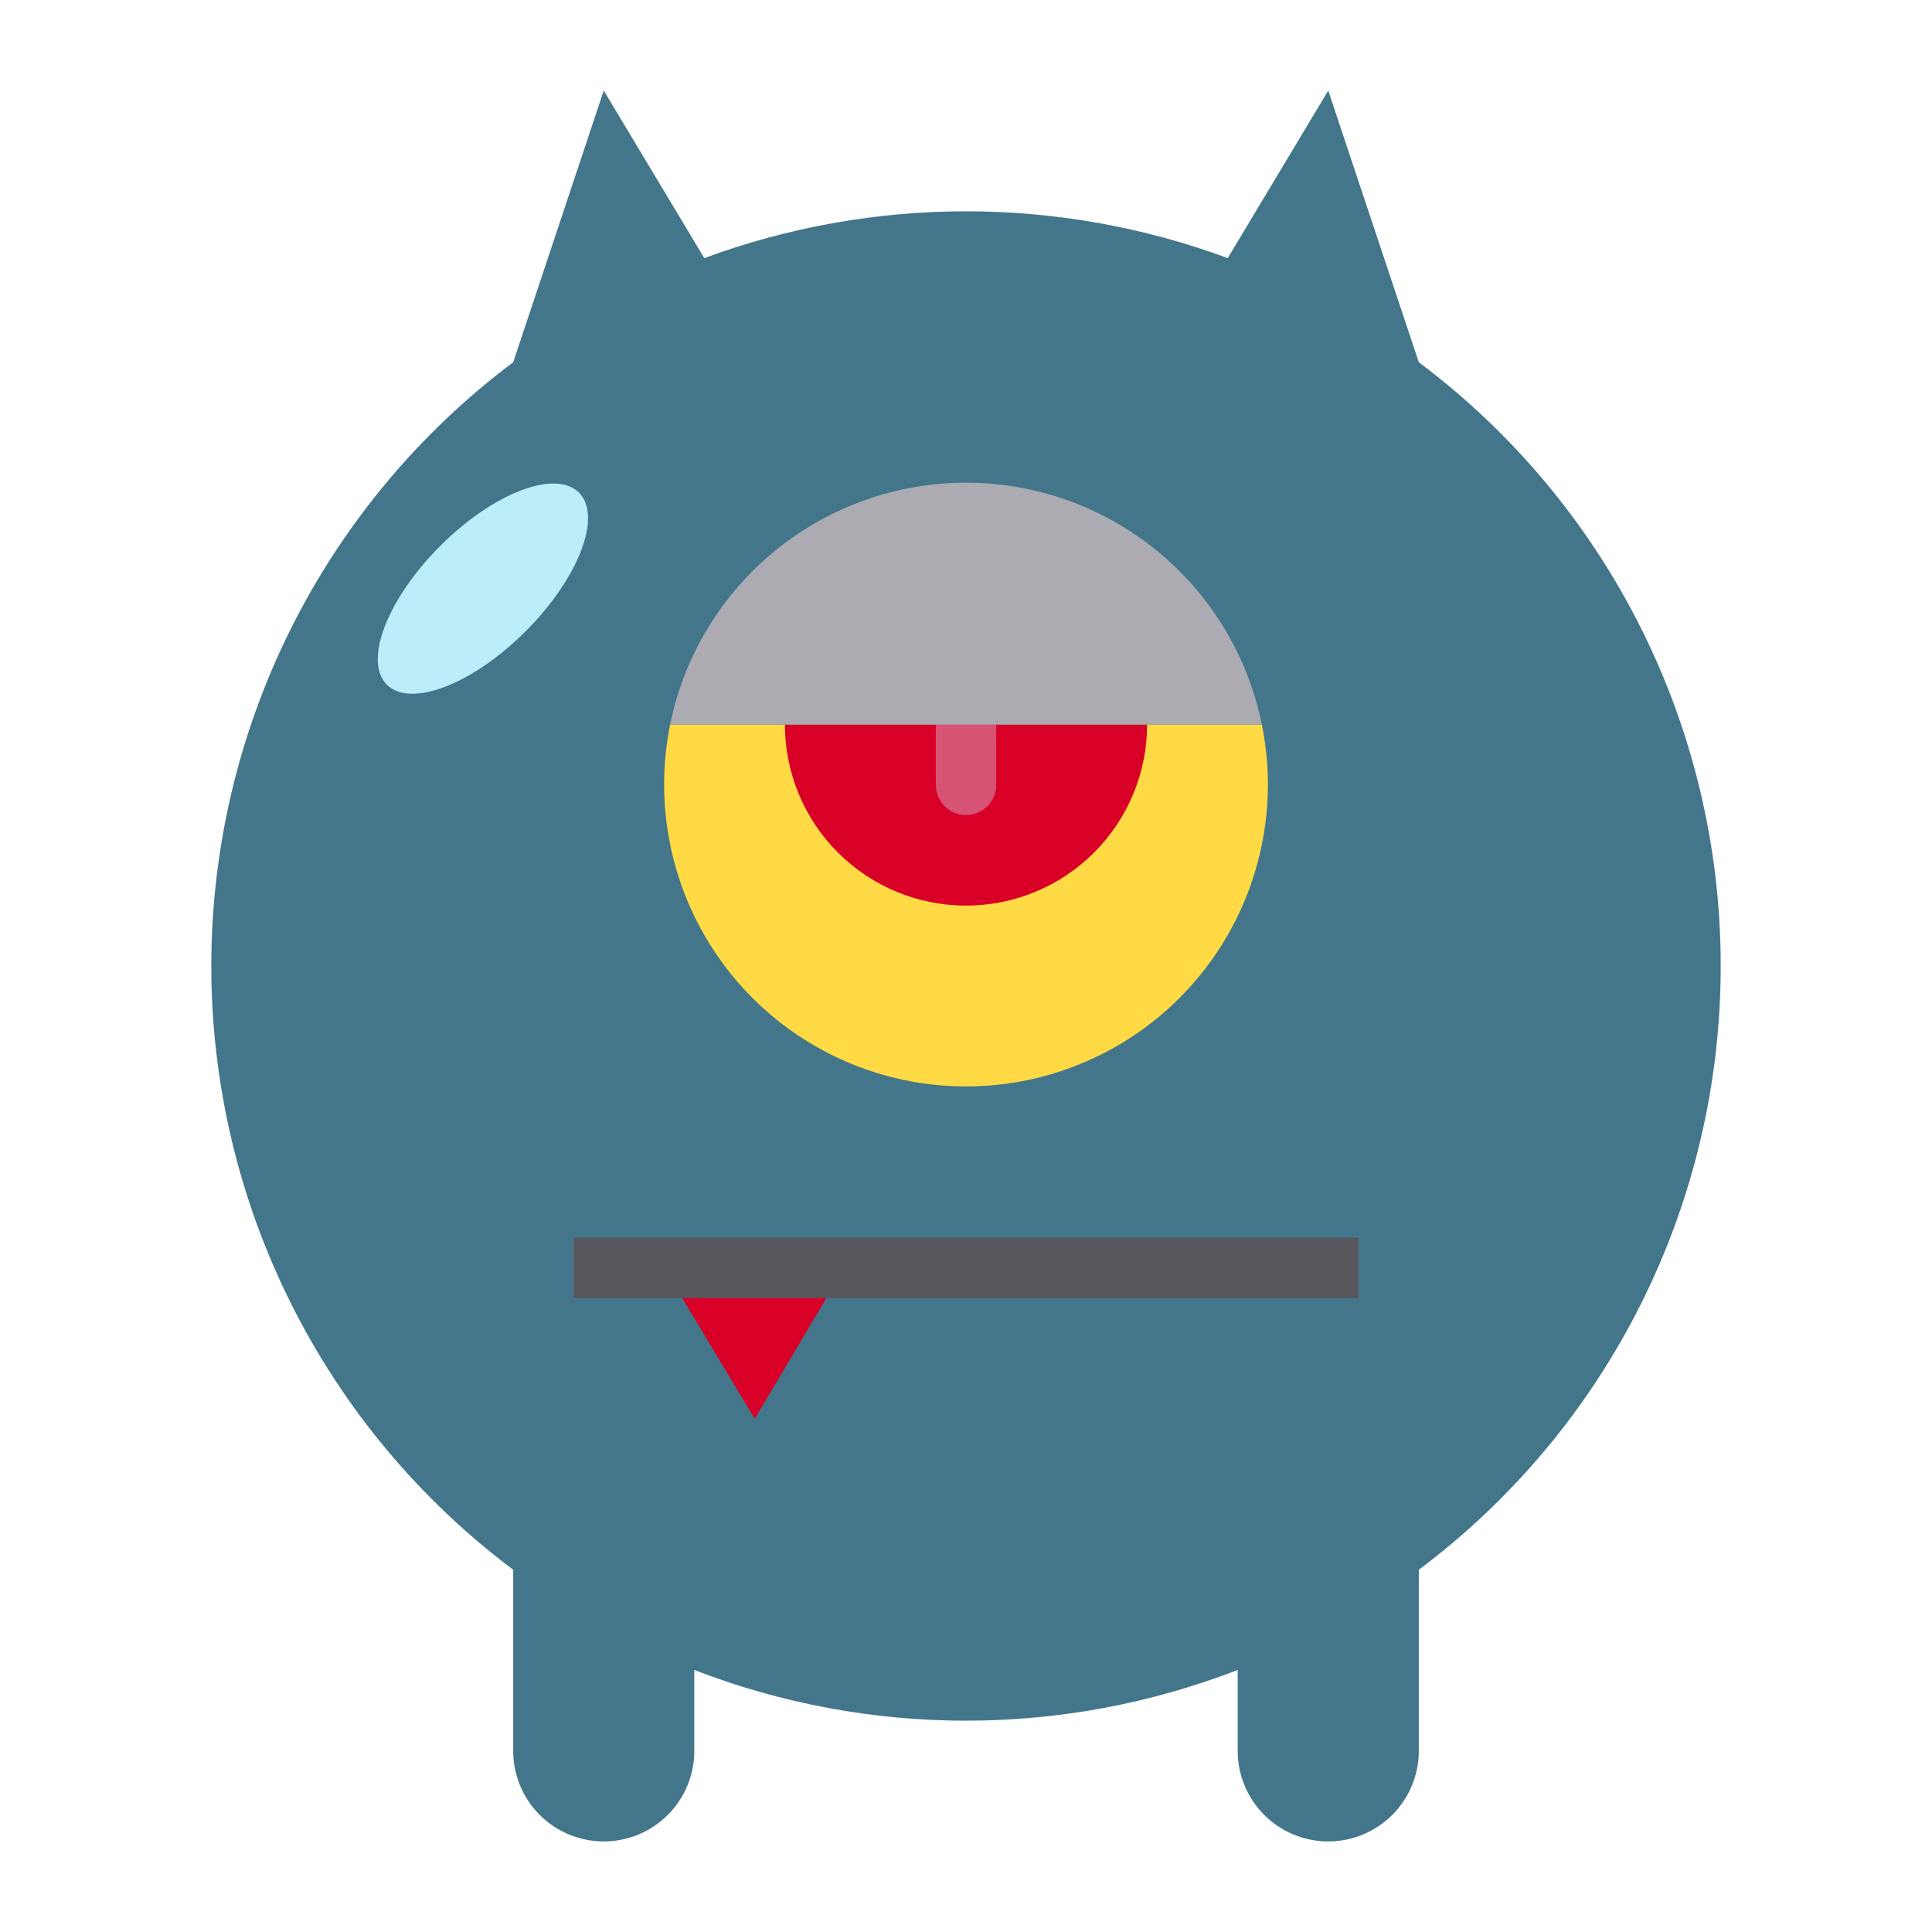 <svg width="70" height="70" viewBox="0 0 70 70" fill="none" xmlns="http://www.w3.org/2000/svg">
<path d="M62.344 35C62.347 39.246 61.36 43.433 59.461 47.231C57.563 51.028 54.805 54.33 51.406 56.875V63.438C51.406 64.308 51.06 65.142 50.445 65.758C49.83 66.373 48.995 66.719 48.125 66.719C47.255 66.719 46.42 66.373 45.805 65.758C45.19 65.142 44.844 64.308 44.844 63.438V60.506C38.51 62.956 31.49 62.956 25.156 60.506V63.438C25.156 64.308 24.811 65.142 24.195 65.758C23.58 66.373 22.745 66.719 21.875 66.719C21.005 66.719 20.17 66.373 19.555 65.758C18.939 65.142 18.594 64.308 18.594 63.438V56.875C15.198 54.328 12.441 51.025 10.543 47.228C8.645 43.432 7.656 39.245 7.656 35C7.656 30.755 8.645 26.568 10.543 22.771C12.441 18.975 15.198 15.672 18.594 13.125L21.875 3.281L25.517 9.352C31.637 7.091 38.363 7.091 44.483 9.352L48.125 3.281L51.406 13.125C54.805 15.67 57.563 18.972 59.461 22.769C61.36 26.567 62.347 30.754 62.344 35Z" fill="#43768B"/>
<path d="M45.938 28.438C45.936 29.966 45.614 31.476 44.993 32.873C44.372 34.269 43.465 35.519 42.331 36.544C41.197 37.568 39.861 38.343 38.409 38.819C36.957 39.295 35.421 39.462 33.901 39.309C32.38 39.155 30.909 38.685 29.582 37.928C28.254 37.171 27.1 36.144 26.194 34.913C25.288 33.683 24.649 32.277 24.32 30.784C23.99 29.292 23.977 27.747 24.281 26.25H45.719C45.865 26.97 45.938 27.703 45.938 28.438Z" fill="#FFDA44"/>
<path d="M30.592 45.938L27.344 51.406L24.062 45.938H30.592Z" fill="#D80027"/>
<path d="M41.562 26.25C41.562 27.991 40.871 29.66 39.64 30.89C38.41 32.121 36.74 32.812 35 32.812C33.26 32.812 31.59 32.121 30.36 30.89C29.129 29.66 28.438 27.991 28.438 26.25H41.562Z" fill="#D80027"/>
<path d="M36.094 26.25C36.094 25.646 35.604 25.156 35 25.156C34.396 25.156 33.906 25.646 33.906 26.25V28.438C33.906 29.042 34.396 29.531 35 29.531C35.604 29.531 36.094 29.042 36.094 28.438V26.25Z" fill="#D75374"/>
<path d="M20.781 44.844H49.219V47.031H20.781V44.844Z" fill="#57565C"/>
<path d="M45.719 26.25H24.281C24.783 23.777 26.125 21.555 28.078 19.958C30.032 18.361 32.477 17.489 35 17.489C37.523 17.489 39.968 18.361 41.922 19.958C43.875 21.555 45.217 23.777 45.719 26.25Z" fill="#ACABB1"/>
<path d="M19.043 22.874C20.965 20.952 21.83 18.702 20.976 17.848C20.122 16.994 17.871 17.859 15.95 19.781C14.028 21.703 13.162 23.953 14.016 24.807C14.871 25.661 17.121 24.796 19.043 22.874Z" fill="#BDEDF8"/>
</svg>

